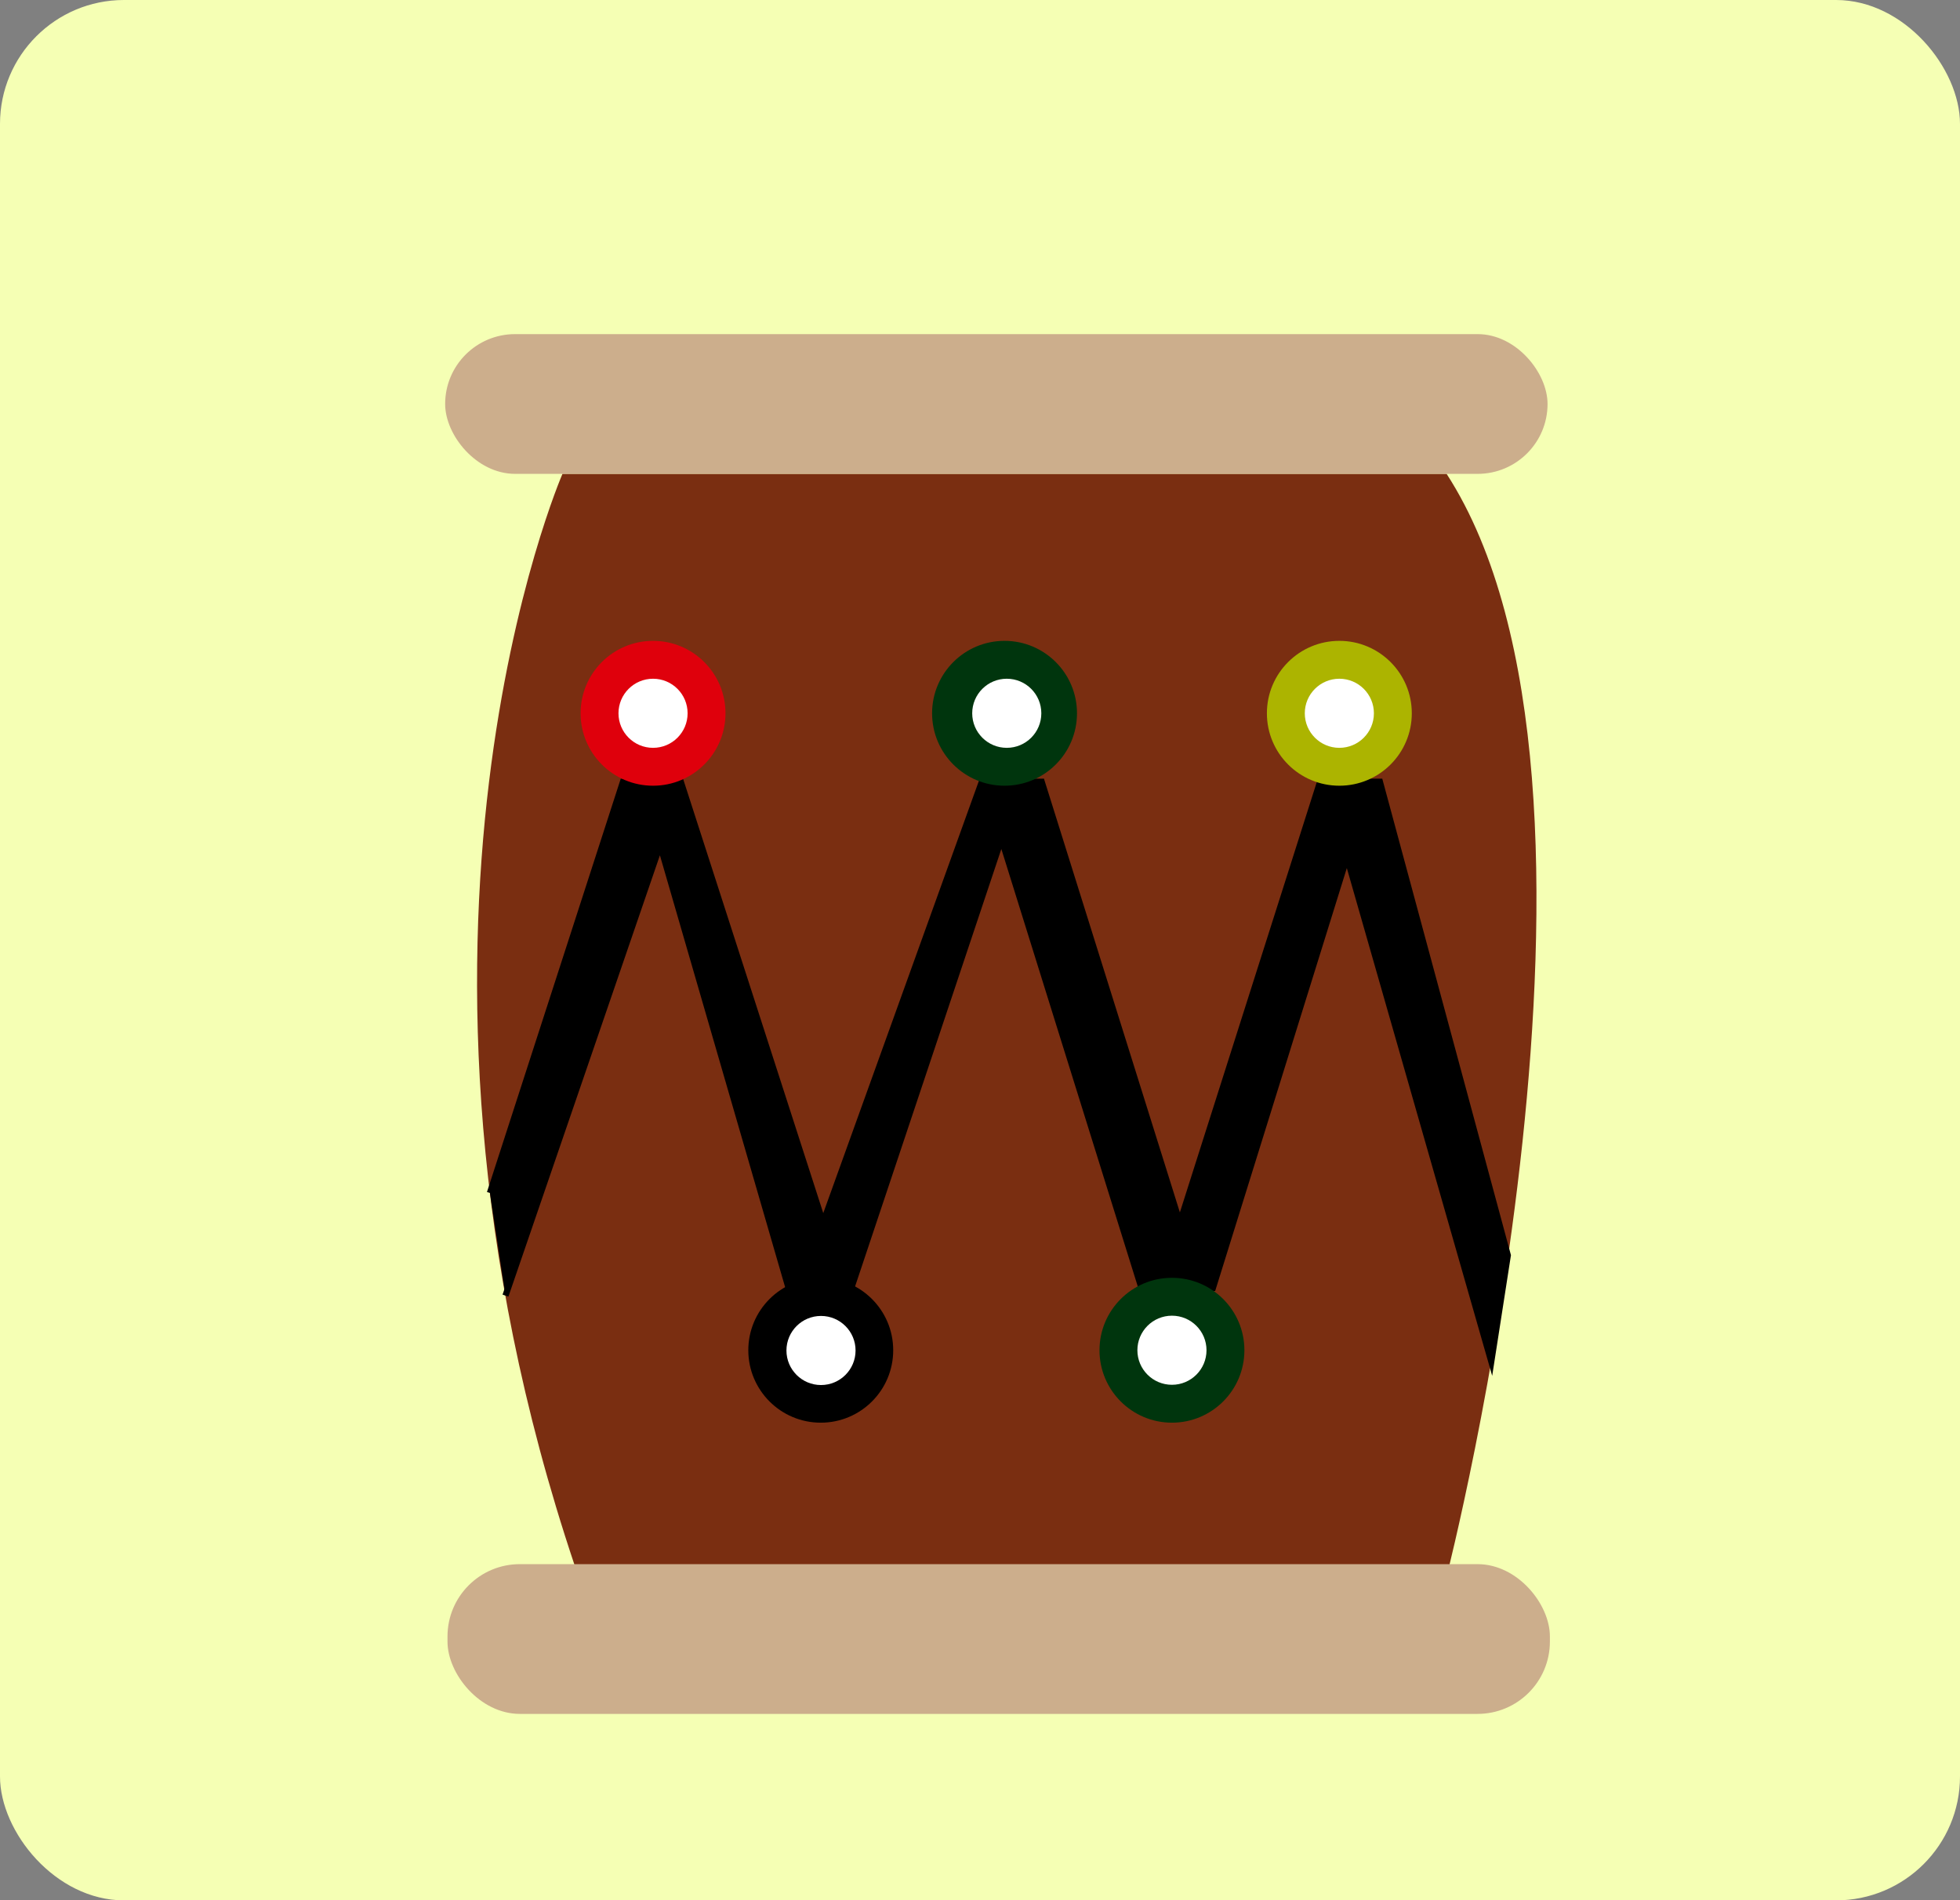 <?xml version="1.0" encoding="UTF-8"?>
<svg id="tambor" xmlns="http://www.w3.org/2000/svg" viewBox="0 0 317.06 307.48">
  <rect x="0" y="0" width="317.06" height="307.48" fill="#808080" stroke="none"/>
  <rect id="yellow" width="317.06" height="307.48" rx="20.05" ry="20.05" style="fill: #f5ffb4;"/>
  <g id="tambor-2" data-name="tambor">
    <path id="brown" d="M90.99,76.67s-32.37,74.26,1.98,176.64l141.04,1.77s32.71-127.82,0-178.41H90.99Z" style="fill: #7a2e11;"/>
    <rect id="bottomBege" x="72.39" y="253.08" width="178.33" height="24.23" rx="11.7" ry="11.7" style="fill: #ccae8c;"/>
    <rect id="topBege" x="72.01" y="54.06" width="178.33" height="22.61" rx="11.31" ry="11.31" style="fill: #ccae8c;"/>
    <polyline id="zigZag" points="79.25 193.02 100.78 126.49 110.13 126.49 133.15 197.83 158.83 126.49 168.51 126.49 190.86 197.83 213.55 126.49 223.22 126.49 243.91 203.11 241.24 220.29 217.89 138.71 196.2 208.4 184.86 209.06 162 135.74 137.82 208.07 127.47 208.07 106.79 136.73 81.77 209.63" style="stroke: #000; stroke-miterlimit: 10;"/>
    <circle id="colorfulElipse5" cx="105.64" cy="115.41" r="11.72" style="fill: #df000c;"/>
    <circle id="colorfulElipse014" cx="162.5" cy="115.41" r="11.72" style="fill: #00350d;"/>
    <circle id="colorfulElipse013" cx="216.66" cy="115.41" r="11.72" style="fill: #acb400;"/>
    <circle id="colorfulElipse02" cx="132.77" cy="218.47" r="11.72"/>
    <circle id="colorfulElipse01" cx="189.58" cy="218.47" r="11.72" style="fill: #00350d;"/>
    <circle id="whiteElipse05" cx="132.81" cy="218.51" r="5.59" style="fill: #fff;"/>
    <circle id="whiteElipse04" cx="105.64" cy="115.41" r="5.59" style="fill: #fff;"/>
    <circle id="whiteElipse03" cx="162.86" cy="115.41" r="5.59" style="fill: #fff;"/>
    <circle id="whiteElipse02" cx="216.66" cy="115.41" r="5.59" style="fill: #fff;"/>
    <circle id="whiteElipse01" cx="189.58" cy="218.47" r="5.59" style="fill: #fff;"/>
  </g>
</svg>